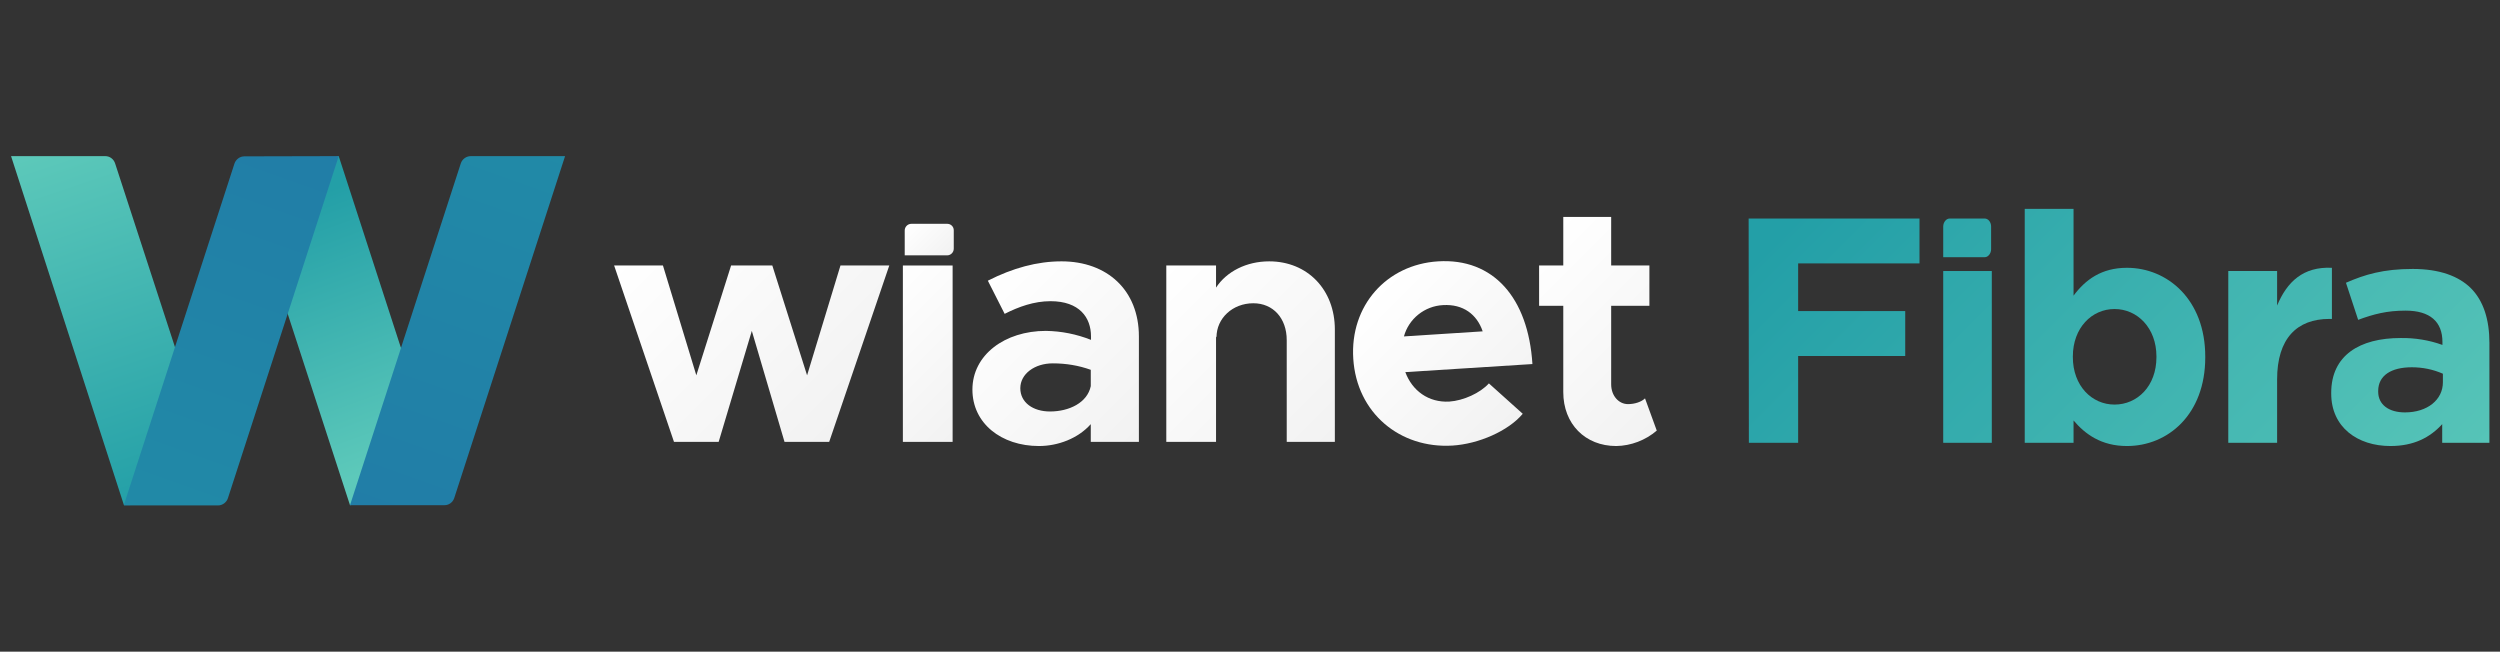 <?xml version="1.0" encoding="utf-8"?>
<!-- Generator: Adobe Illustrator 25.2.3, SVG Export Plug-In . SVG Version: 6.00 Build 0)  -->
<svg version="1.1" id="Layer_1" xmlns="http://www.w3.org/2000/svg" xmlns:xlink="http://www.w3.org/1999/xlink" x="0px" y="0px"
	 viewBox="0 0 1085.7 283" style="enable-background:new 0 0 1085.7 283;" xml:space="preserve">
<rect x="0" y="0" width="1085.7" height="283" fill="#333333" stroke="none"/>
<style type="text/css">
	.st0{fill:none;}
	.st1{fill:url(#SVGID_1_);}
	.st2{fill:url(#SVGID_2_);}
	.st3{fill:url(#SVGID_3_);}
	.st4{fill:url(#SVGID_4_);}
	.st5{fill:url(#SVGID_5_);}
	.st6{fill:url(#SVGID_6_);}
	.st7{fill:url(#SVGID_7_);}
	.st8{fill:url(#SVGID_8_);}
	.st9{fill:url(#SVGID_9_);}
	.st10{fill:url(#SVGID_10_);}
	.st11{fill:url(#SVGID_11_);}
	.st12{fill:url(#SVGID_12_);}
	.st13{fill:url(#SVGID_13_);}
	.st14{fill:url(#SVGID_14_);}
	.st15{fill:url(#SVGID_15_);}
	.st16{fill:url(#SVGID_16_);}
	.st17{fill:url(#SVGID_17_);}
</style>
<g id="Layer_2_1_">
	<g id="Layer_1-2">
		<rect class="st0" width="1085.7" height="283"/>
		
			<linearGradient id="SVGID_1_" gradientUnits="userSpaceOnUse" x1="23.805" y1="247.423" x2="75.139" y2="400.404" gradientTransform="matrix(1 0 0 1 0 -186)">
			<stop  offset="0" style="stop-color:#5DC9BA"/>
			<stop  offset="1" style="stop-color:#239FA7"/>
		</linearGradient>
		<path class="st1" d="M77.7,156l5.2,55.8l-29.1,7.5L4.8,67.8h40.9c2,0,3.7,1.3,4.3,3.2L77.7,156z"/>
		
			<linearGradient id="SVGID_2_" gradientUnits="userSpaceOnUse" x1="129.092" y1="273.186" x2="170.462" y2="387.266" gradientTransform="matrix(1 0 0 1 0 -186)">
			<stop  offset="0" style="stop-color:#239FA7"/>
			<stop  offset="1" style="stop-color:#5DC9BA"/>
		</linearGradient>
		<polygon class="st2" points="173.9,150.4 176.7,157.7 179.5,179 156.6,218.7 152,219.4 122.7,129.4 110.3,77.8 147.1,67.8 		"/>
		
			<linearGradient id="SVGID_3_" gradientUnits="userSpaceOnUse" x1="169.47" y1="411.625" x2="228.9" y2="244.855" gradientTransform="matrix(1 0 0 1 0 -186)">
			<stop  offset="0" style="stop-color:#217DA7"/>
			<stop  offset="1" style="stop-color:#218AA7"/>
		</linearGradient>
		<path class="st3" d="M245.4,67.8l-48.1,148.4c-0.6,1.9-2.3,3.2-4.3,3.2h-41l21.5-66.3l0.6-1.9l0,0l26-80.2
			c0.6-1.9,2.4-3.2,4.4-3.2H245.4z"/>
		
			<linearGradient id="SVGID_4_" gradientUnits="userSpaceOnUse" x1="130.879" y1="243.823" x2="69.919" y2="415.583" gradientTransform="matrix(1 0 0 1 0 -186)">
			<stop  offset="0" style="stop-color:#217DA7"/>
			<stop  offset="1" style="stop-color:#218AA7"/>
		</linearGradient>
		<path class="st4" d="M147.1,67.8l-21.7,67.1l-0.4,1.2l-26,80.2c-0.6,1.9-2.4,3.2-4.3,3.2H53.9l-0.1-0.2l21.4-66.1l0.7-2.2
			l25.9-79.9c0.6-1.9,2.4-3.2,4.3-3.2L147.1,67.8z"/>
		
			<linearGradient id="SVGID_5_" gradientUnits="userSpaceOnUse" x1="395.241" y1="282.559" x2="411.041" y2="298.359" gradientTransform="matrix(1 0 0 1 0 -186)">
			<stop  offset="0" style="stop-color:#FFFFFF"/>
			<stop  offset="0.99" style="stop-color:#F2F2F2"/>
		</linearGradient>
		<path class="st5" d="M411.4,97.2h-15.6c-1.6,0-2.9,1.3-2.9,2.9v10.8h18.4c1.6,0,2.9-1.3,2.9-2.9v-8
			C414.2,98.4,412.9,97.2,411.4,97.2z"/>
		
			<linearGradient id="SVGID_6_" gradientUnits="userSpaceOnUse" x1="283.925" y1="284.075" x2="369.015" y2="369.165" gradientTransform="matrix(1 0 0 1 0 -186)">
			<stop  offset="0" style="stop-color:#FFFFFF"/>
			<stop  offset="0.99" style="stop-color:#F2F2F2"/>
		</linearGradient>
		<path class="st6" d="M266.7,115.3h21.2l14.5,47.7l15.1-47.7h17.9l15.1,47.7l14.5-47.7h21.2l-26.1,76.6h-19.4l-14.2-48.2
			l-14.4,48.2h-19.4L266.7,115.3z"/>
		
			<linearGradient id="SVGID_7_" gradientUnits="userSpaceOnUse" x1="378.35" y1="315.05" x2="427.45" y2="364.15" gradientTransform="matrix(1 0 0 1 0 -186)">
			<stop  offset="0" style="stop-color:#FFFFFF"/>
			<stop  offset="0.99" style="stop-color:#F2F2F2"/>
		</linearGradient>
		<path class="st7" d="M392.1,115.3h21.6v76.6h-21.6V115.3z"/>
		
			<linearGradient id="SVGID_8_" gradientUnits="userSpaceOnUse" x1="427.075" y1="309.825" x2="494.87" y2="377.63" gradientTransform="matrix(1 0 0 1 0 -186)">
			<stop  offset="0" style="stop-color:#FFFFFF"/>
			<stop  offset="0.99" style="stop-color:#F2F2F2"/>
		</linearGradient>
		<path class="st8" d="M494.6,146.1v45.8h-20.9v-7.7c-5.5,6.2-14.2,9.5-22.5,9.5c-16.3,0-28.9-9.8-28.9-24.5
			c0-15.1,14.1-25.5,31.9-25.5c6.7,0.1,13.3,1.4,19.6,3.9v-1.5c0-8.2-5-15.3-17.6-15.3c-7.1,0-13.8,2.4-19.9,5.5l-7.3-14.4
			c10.8-5.5,21.4-8.4,32-8.4C480.9,113.5,494.6,126.1,494.6,146.1z M473.7,167.7v-7.1c-5.3-1.9-10.8-2.8-16.5-2.8
			c-7.9,0-14.1,4.6-14.1,10.8s5.5,10.1,12.9,10.1C464.3,178.7,472.2,174.9,473.7,167.7L473.7,167.7z"/>
		
			<linearGradient id="SVGID_9_" gradientUnits="userSpaceOnUse" x1="502.015" y1="305.786" x2="576.92" y2="380.68" gradientTransform="matrix(1 0 0 1 0 -186)">
			<stop  offset="0" style="stop-color:#FFFFFF"/>
			<stop  offset="0.99" style="stop-color:#F2F2F2"/>
		</linearGradient>
		<path class="st9" d="M579.7,143.1v48.8h-20.9v-44.2c0-9.5-5.9-16-14.5-16c-9,0-16,6.5-16,14.8l-0.2-0.4v45.8h-21.6v-76.6h21.6v9.6
			c4.6-7,13.2-11.4,23.1-11.4C567.8,113.5,579.7,125.8,579.7,143.1z"/>
		
			<linearGradient id="SVGID_10_" gradientUnits="userSpaceOnUse" x1="598.296" y1="311.281" x2="657.006" y2="369.991" gradientTransform="matrix(1 0 0 1 0 -186)">
			<stop  offset="0" style="stop-color:#FFFFFF"/>
			<stop  offset="0.99" style="stop-color:#F2F2F2"/>
		</linearGradient>
		<path class="st10" d="M646.6,166.5l14.7,13.2c-6.3,7.5-19.2,13.1-30.5,13.8c-22.8,1.4-41.6-14.1-43.1-37.7
			c-1.5-23.1,14.5-40.9,36.8-42.3c24-1.5,39.2,15.8,41,44.6l-55.2,3.5c3,8.1,10.1,13.3,19.1,12.8C635.5,174,642.8,170.7,646.6,166.5
			z M609.7,146.1l34.2-2.2c-2.5-7.4-8.5-11.9-17.2-11.4C618.7,132.9,611.8,138.4,609.7,146.1z"/>
		
			<linearGradient id="SVGID_11_" gradientUnits="userSpaceOnUse" x1="662.464" y1="296.638" x2="729.167" y2="363.331" gradientTransform="matrix(1 0 0 1 0 -186)">
			<stop  offset="0" style="stop-color:#FFFFFF"/>
			<stop  offset="0.99" style="stop-color:#F2F2F2"/>
		</linearGradient>
		<path class="st11" d="M719.5,187c-4.9,4.2-11.2,6.6-17.6,6.7c-13.5,0-23-9.6-23-23.4v-37.5h-10.5v-17.5h10.5V94.2h20.8v21.1h16.6
			v17.5h-16.6v34.1c0,5,3.3,8.6,7.3,8.6c3,0,5.9-1,7.4-2.5L719.5,187z"/>
		
			<linearGradient id="SVGID_12_" gradientUnits="userSpaceOnUse" x1="763.397" y1="296.447" x2="1034.977" y2="568.027" gradientTransform="matrix(1 0 0 1 0 -186)">
			<stop  offset="0" style="stop-color:#239FA7"/>
			<stop  offset="1" style="stop-color:#5DC9BA"/>
		</linearGradient>
		<path class="st12" d="M759.4,94.9h74.2v19.5h-52.7v20.7h46.5v19.5h-46.5v37.7h-21.4L759.4,94.9L759.4,94.9z"/>
		
			<linearGradient id="SVGID_13_" gradientUnits="userSpaceOnUse" x1="757.773" y1="244.32" x2="1118.633" y2="605.19" gradientTransform="matrix(1 0 0 1 0 -186)">
			<stop  offset="0" style="stop-color:#239FA7"/>
			<stop  offset="1" style="stop-color:#5DC9BA"/>
		</linearGradient>
		<path class="st13" d="M843.9,117.7H865v74.6h-21.1V117.7z"/>
		
			<linearGradient id="SVGID_14_" gradientUnits="userSpaceOnUse" x1="785.673" y1="217.67" x2="1076.543" y2="508.54" gradientTransform="matrix(1 0 0 1 0 -186)">
			<stop  offset="0" style="stop-color:#239FA7"/>
			<stop  offset="1" style="stop-color:#5DC9BA"/>
		</linearGradient>
		<path class="st14" d="M900.5,182.6v9.7h-21.2V90.7h21.2v37.7c5.2-7,12.2-12.1,23.2-12.1c17.4,0,34,13.6,34,38.6v0.3
			c0,24.9-16.3,38.5-34,38.5C912.5,193.7,905.5,188.5,900.5,182.6z M936.5,155.1v-0.3c0-12.4-8.3-20.6-18.2-20.6
			s-18.1,8.2-18.1,20.6v0.3c0,12.4,8.2,20.6,18.1,20.6S936.5,167.7,936.5,155.1L936.5,155.1z"/>
		
			<linearGradient id="SVGID_15_" gradientUnits="userSpaceOnUse" x1="779.014" y1="129.119" x2="1132.164" y2="482.26" gradientTransform="matrix(1 0 0 1 0 -186)">
			<stop  offset="0" style="stop-color:#239FA7"/>
			<stop  offset="1" style="stop-color:#5DC9BA"/>
		</linearGradient>
		<path class="st15" d="M967.7,117.7h21.2v15c4.3-10.3,11.3-17,23.8-16.4v22.2h-1.1c-14.1,0-22.7,8.5-22.7,26.3v27.5h-21.2V117.7z"
			/>
		
			<linearGradient id="SVGID_16_" gradientUnits="userSpaceOnUse" x1="830.813" y1="126.87" x2="1115.913" y2="411.97" gradientTransform="matrix(1 0 0 1 0 -186)">
			<stop  offset="0" style="stop-color:#239FA7"/>
			<stop  offset="1" style="stop-color:#5DC9BA"/>
		</linearGradient>
		<path class="st16" d="M1012.4,170.9v-0.3c0-16.3,12.4-23.8,30.1-23.8c6.2-0.1,12.4,0.9,18.2,3v-1.3c0-8.8-5.4-13.6-16-13.6
			c-8.1,0-13.8,1.5-20.6,4l-5.3-16.1c8.2-3.6,16.3-6,29-6c11.6,0,19.9,3.1,25.2,8.3c5.6,5.6,8.1,13.8,8.1,23.8v43.4h-20.5v-8.1
			c-5.2,5.7-12.2,9.5-22.5,9.5C1023.9,193.7,1012.4,185.6,1012.4,170.9z M1060.9,166v-3.7c-4.3-1.9-8.9-2.8-13.5-2.8
			c-9,0-14.6,3.6-14.6,10.3v0.3c0,5.7,4.7,9,11.6,9C1054.2,179.1,1060.9,173.6,1060.9,166L1060.9,166z"/>
		
			<linearGradient id="SVGID_17_" gradientUnits="userSpaceOnUse" x1="798.096" y1="233.997" x2="1060.336" y2="496.247" gradientTransform="matrix(1 0 0 1 0 -186)">
			<stop  offset="0" style="stop-color:#239FA7"/>
			<stop  offset="1" style="stop-color:#5DC9BA"/>
		</linearGradient>
		<path class="st17" d="M861.9,94.9h-15.2c-1.5,0-2.8,1.6-2.8,3.5v13.3h18c1.5,0,2.8-1.6,2.8-3.5v-9.8
			C864.7,96.5,863.5,94.9,861.9,94.9z"/>
	</g>
</g>
</svg>
